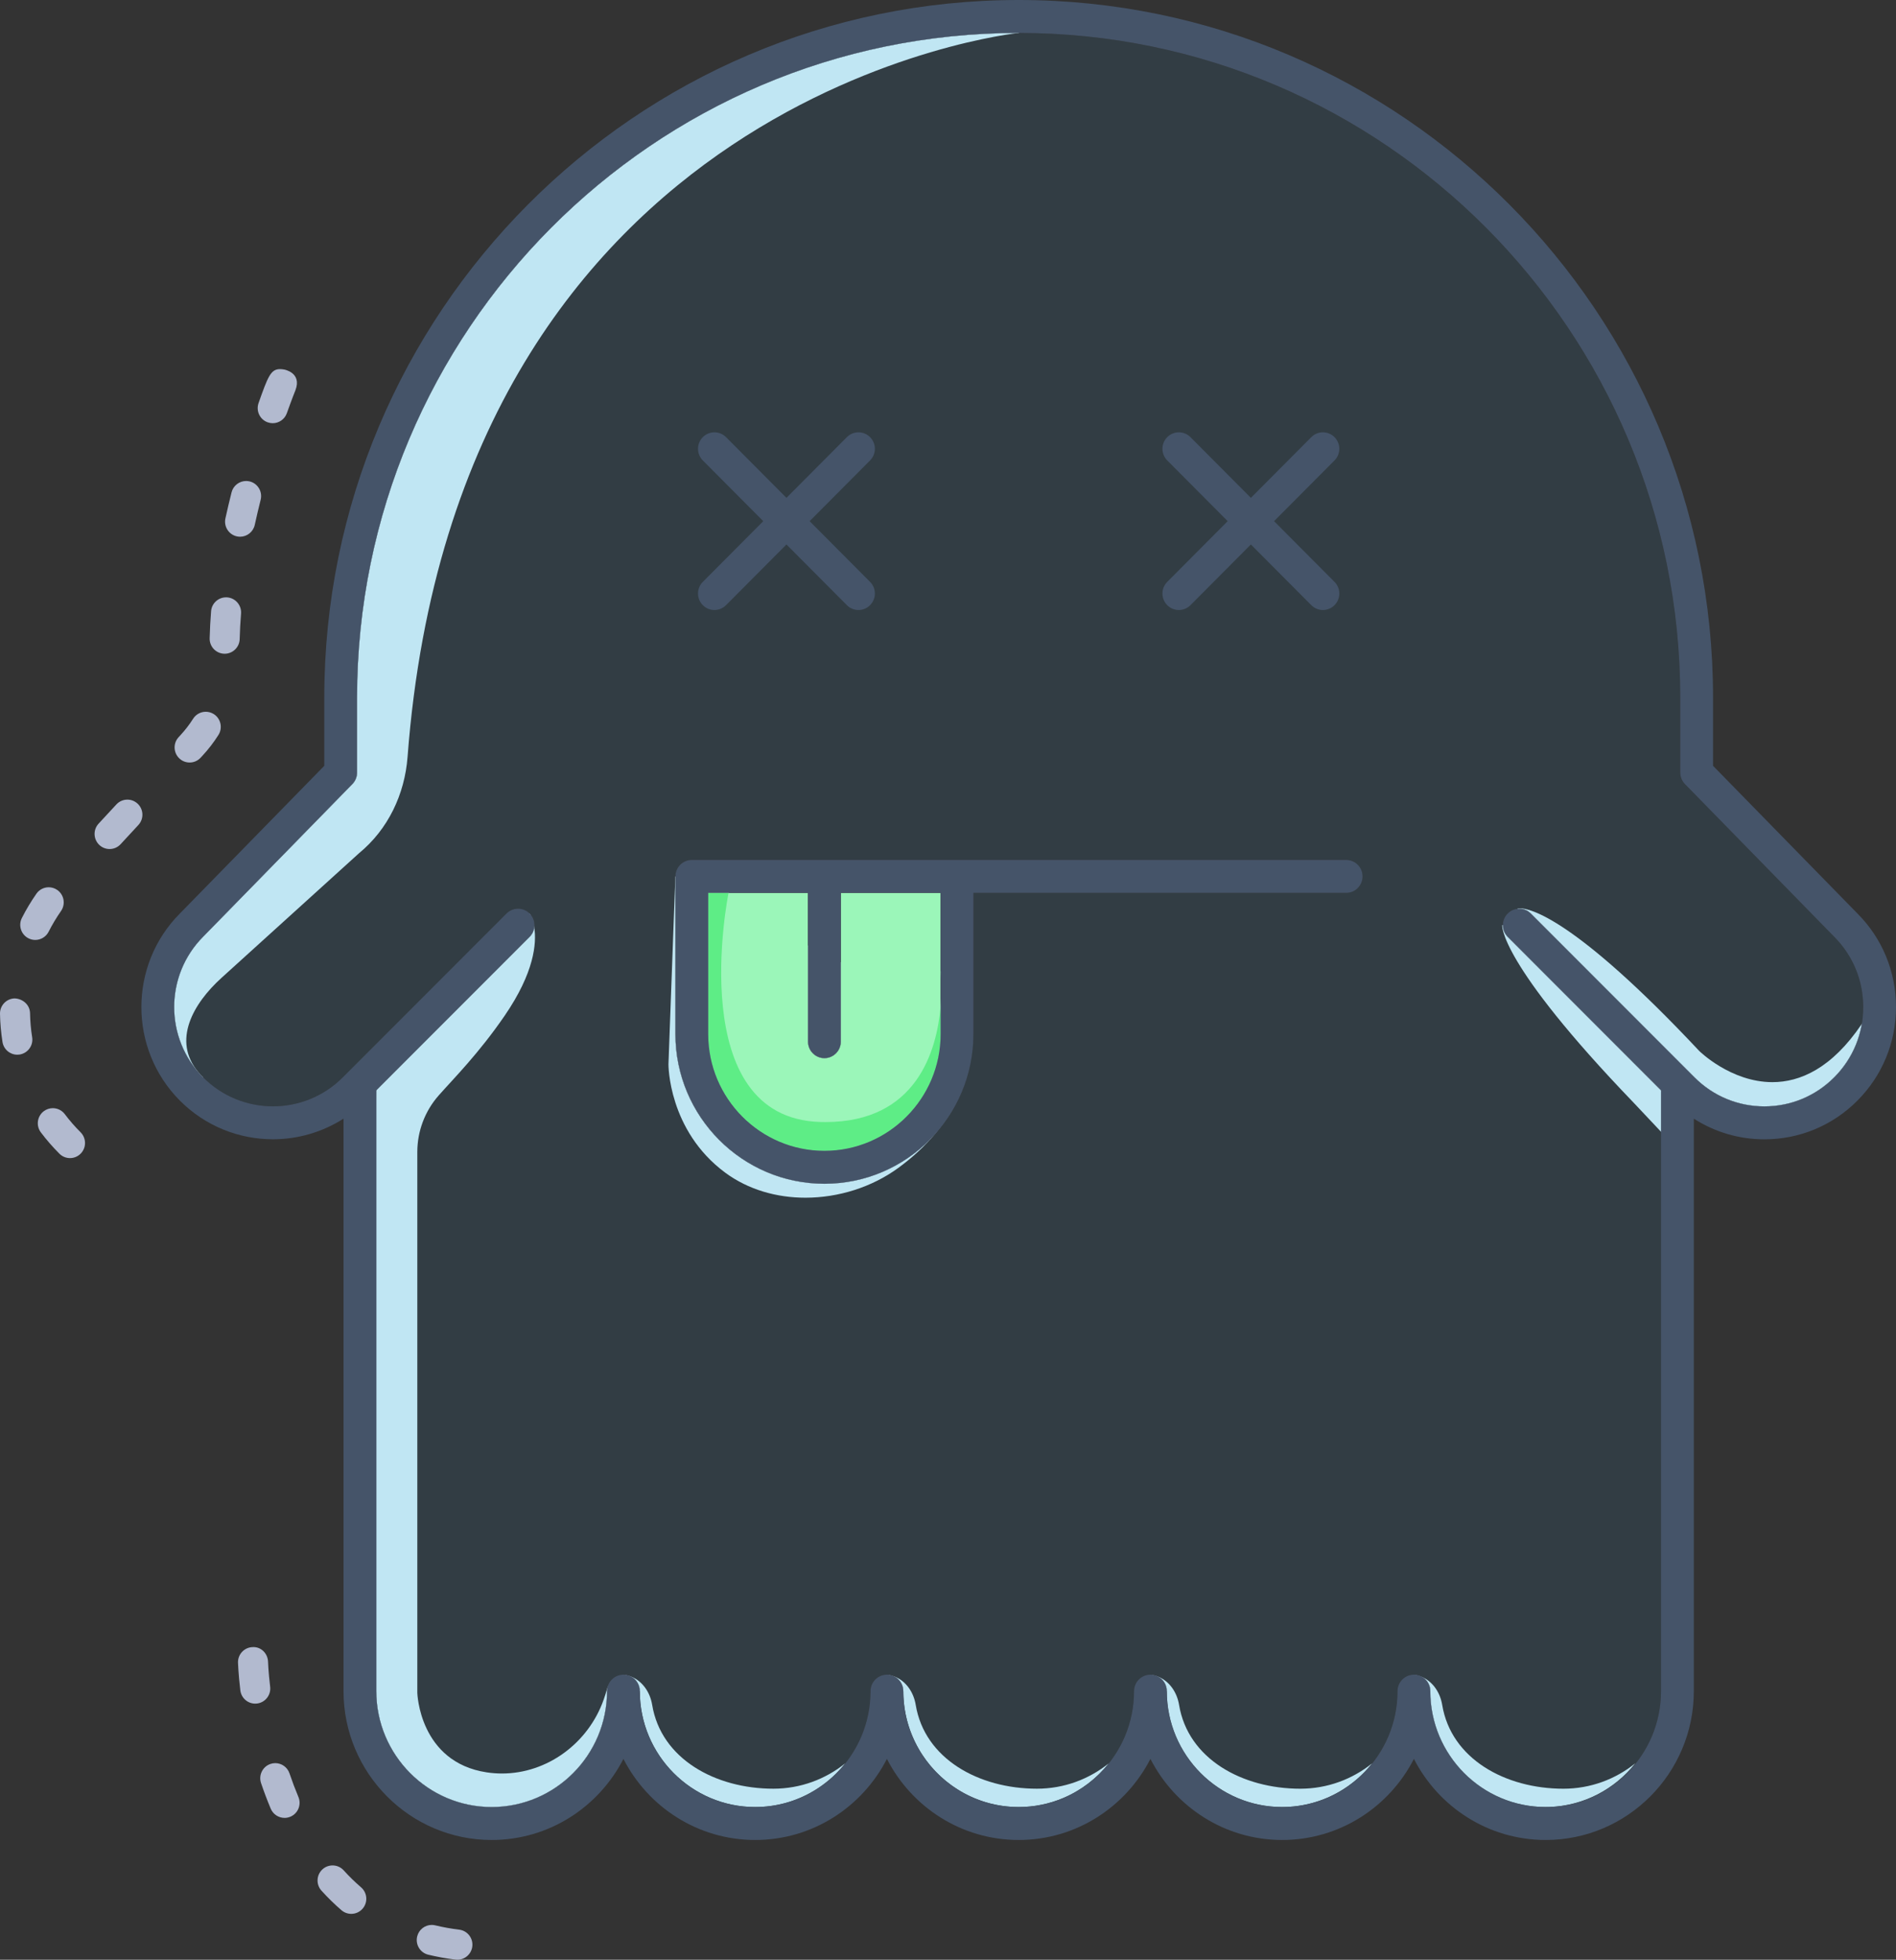 <svg width="121" height="125" viewBox="0 0 121 125" fill="none" xmlns="http://www.w3.org/2000/svg">
<rect x="0" y="0" width="121" height="125" fill="#333333" stroke="none"/>
<path fill-rule="evenodd" clip-rule="evenodd" d="M74.795 54.85H51.007V63.854C51.007 69.12 46.74 73.405 41.496 73.405C36.254 73.405 31.988 69.12 31.988 63.854V53.799C31.988 53.219 32.457 52.748 33.035 52.748H74.795C75.372 52.748 75.842 53.219 75.842 53.799C75.842 54.38 75.372 54.85 74.795 54.85ZM105.943 57.653L96.415 47.912C96.223 47.715 96.115 47.451 96.115 47.176V42.401C96.115 19.021 77.175 2.85623e-08 53.895 2.85623e-08C30.613 2.85623e-08 11.673 19.021 11.673 42.401V47.176C11.673 47.451 11.564 47.715 11.372 47.912L1.85 57.646C-0.616 60.123 -0.616 64.143 1.844 66.613C4.303 69.083 8.306 69.083 10.765 66.613L21.208 56.165C21.617 55.756 22.279 55.757 22.688 56.169C23.096 56.58 23.095 57.245 22.685 57.654L12.901 67.444V105.767C12.901 109.843 16.203 113.16 20.262 113.16C24.322 113.16 27.623 109.843 27.623 105.767C27.623 105.186 28.093 104.716 28.67 104.716C29.248 104.716 29.717 105.186 29.717 105.767C29.717 109.843 33.019 113.16 37.078 113.16C41.138 113.16 44.439 109.843 44.439 105.767C44.439 105.186 44.908 104.716 45.486 104.716C46.064 104.716 46.533 105.186 46.533 105.767C46.533 109.843 49.835 113.16 53.895 113.16C57.954 113.16 61.255 109.843 61.255 105.767C61.255 105.186 61.725 104.716 62.302 104.716C62.88 104.716 63.349 105.186 63.349 105.767C63.349 109.843 66.651 113.16 70.71 113.16C74.77 113.16 78.072 109.843 78.072 105.767C78.072 105.186 78.541 104.716 79.118 104.716C79.696 104.716 80.165 105.186 80.165 105.767C80.165 109.843 83.467 113.16 87.526 113.16C91.586 113.16 94.888 109.843 94.888 105.767V67.444L85.102 57.654C84.693 57.245 84.692 56.58 85.1 56.169C85.508 55.757 86.17 55.756 86.579 56.165L97.021 66.611C98.213 67.81 99.798 68.469 101.483 68.469C103.169 68.469 104.753 67.81 105.943 66.613C107.136 65.416 107.792 63.825 107.792 62.133C107.792 60.441 107.136 58.85 105.943 57.653Z" transform="translate(11.114 2.101)" fill="#2D9EE0" fill-opacity="0.1"/>
<path fill-rule="evenodd" clip-rule="evenodd" d="M8.574 8.43C4.52 8.43 1.221 5.121 1.213 1.051L0.269 0.012C0.389 0.018 0.526 0.056 0.668 0.113C0.993 0.291 1.214 0.637 1.214 1.036C1.214 5.112 4.516 8.429 8.575 8.429C9.225 8.429 9.855 8.344 10.455 8.185C9.855 8.345 9.225 8.43 8.574 8.43ZM0.269 0.012C0.267 0.012 0.264 0.012 0.261 0.012C0.266 0.012 0.269 0.012 0.269 0.012ZM0.261 0.012C0.261 0.012 0.261 0.012 0.261 0.012C0.261 0.012 0.261 0.012 0.261 0.012ZM0.261 0.012C0.261 0.012 0.261 0.012 0.26 0.012C0.261 0.012 0.261 0.012 0.261 0.012ZM0.26 0.012H0.26H0.26ZM0.26 0.012C0.259 0.012 0.259 0.012 0.259 0.012C0.259 0.012 0.259 0.012 0.26 0.012ZM0.259 0.012C0.259 0.012 0.258 0.012 0.258 0.012C0.258 0.012 0.259 0.012 0.259 0.012ZM0.258 0.012C0.258 0.012 0.257 0.012 0.257 0.012C0.257 0.012 0.258 0.012 0.258 0.012ZM0.257 0.012C0.253 0.012 0.249 0.011 0.245 0.011C0.25 0.011 0.253 0.012 0.257 0.012ZM0.245 0.011C0.244 0.011 0.244 0.011 0.244 0.011C0.244 0.011 0.244 0.011 0.245 0.011ZM0.244 0.011C0.239 0.011 0.234 0.011 0.23 0.011C0.235 0.011 0.24 0.011 0.244 0.011ZM0.23 0.011C0.227 0.01 0.224 0.01 0.221 0.01C0.224 0.01 0.227 0.01 0.23 0.011ZM0.221 0.01C0.22 0.01 0.219 0.01 0.217 0.01C0.219 0.01 0.22 0.01 0.221 0.01ZM0.217 0.01C0.217 0.01 0.217 0.01 0.217 0.01C0.217 0.01 0.217 0.01 0.217 0.01ZM0.217 0.01C0.216 0.01 0.215 0.01 0.213 0.01C0.215 0.01 0.216 0.01 0.217 0.01ZM0.213 0.01C0.212 0.01 0.212 0.01 0.211 0.01C0.212 0.01 0.212 0.01 0.213 0.01ZM0.211 0.01H0.21H0.211ZM0.21 0.01C0.208 0.01 0.206 0.01 0.204 0.009C0.206 0.01 0.208 0.01 0.21 0.01ZM0.204 0.009C0.201 0.009 0.199 0.009 0.196 0.009C0.199 0.009 0.201 0.009 0.204 0.009ZM0.196 0.009C0.195 0.009 0.195 0.009 0.195 0.009C0.195 0.009 0.195 0.009 0.196 0.009ZM0.195 0.009C0.192 0.009 0.189 0.009 0.185 0.009C0.189 0.009 0.192 0.009 0.195 0.009ZM0.185 0.009C0.184 0.009 0.184 0.009 0.183 0.009C0.184 0.009 0.184 0.009 0.185 0.009ZM0.183 0.009C0.182 0.009 0.182 0.009 0.182 0.008C0.182 0.009 0.182 0.009 0.183 0.009ZM0.182 0.008C0.181 0.008 0.181 0.008 0.181 0.008C0.181 0.008 0.181 0.008 0.182 0.008ZM0.181 0.008C0.18 0.008 0.179 0.008 0.179 0.008C0.179 0.008 0.18 0.008 0.181 0.008ZM0.179 0.008C0.177 0.008 0.176 0.008 0.174 0.008C0.176 0.008 0.177 0.008 0.179 0.008ZM0.174 0.008C0.174 0.008 0.174 0.008 0.173 0.008C0.174 0.008 0.174 0.008 0.174 0.008ZM0.173 0.008C0.173 0.008 0.171 0.008 0.171 0.008C0.171 0.008 0.173 0.008 0.173 0.008ZM0.171 0.008C0.169 0.007 0.168 0.007 0.167 0.007C0.168 0.007 0.169 0.007 0.171 0.008ZM0.167 0.007C0.163 0.007 0.16 0.007 0.157 0.007C0.16 0.007 0.163 0.007 0.167 0.007ZM0.157 0.007C0.156 0.007 0.155 0.007 0.154 0.007C0.156 0.007 0.156 0.007 0.157 0.007ZM0.154 0.007C0.152 0.007 0.149 0.007 0.146 0.007C0.149 0.007 0.152 0.007 0.154 0.007ZM0.146 0.007C0.145 0.006 0.145 0.006 0.144 0.006C0.145 0.006 0.145 0.006 0.146 0.007ZM0.144 0.006C0.114 0.005 0.085 0.004 0.06 0.003C0.081 0.004 0.109 0.005 0.144 0.006ZM0.06 0.003C0.059 0.003 0.059 0.003 0.058 0.003C0.059 0.003 0.059 0.003 0.06 0.003ZM0.058 0.003C0.048 0.002 0.04 0.002 0.032 0.002C0.039 0.002 0.048 0.002 0.058 0.003ZM0.032 0.002C0.032 0.002 0.032 0.002 0.031 0.002C0.032 0.002 0.032 0.002 0.032 0.002ZM0.031 0.002C0.028 0.002 0.025 0.001 0.022 0.001C0.025 0.001 0.028 0.002 0.031 0.002ZM0.022 0.001C0.022 0.001 0.022 0.001 0.021 0.001C0.022 0.001 0.022 0.001 0.022 0.001ZM0.021 0.001H0.021H0.021ZM0.021 0.001C0.02 0.001 0.02 0.001 0.02 0.001C0.02 0.001 0.02 0.001 0.021 0.001ZM0.02 0.001C0.019 0.001 0.018 0.001 0.018 0.001C0.018 0.001 0.019 0.001 0.02 0.001ZM0.018 0.001C0.017 0.001 0.015 0.001 0.015 0.001C0.016 0.001 0.017 0.001 0.018 0.001ZM0.015 0.001L0.014 0.001L0.015 0.001ZM0.014 0.001C0.014 0.001 0.013 0.001 0.013 0.001C0.013 0.001 0.014 0.001 0.014 0.001ZM0.013 0.001C0.009 0.001 0.006 0.001 0.004 0.001C0.006 0.001 0.009 0.001 0.013 0.001ZM0.004 0.001C0.003 0.001 0.003 0.001 0.003 0.001C0.003 0.001 0.003 0.001 0.004 0.001ZM0.003 0.001C0.001 -3.72127e-06 0 6.52852e-07 0 6.52852e-07C0 6.52852e-07 0.001 -3.72127e-06 0.003 0.001Z" transform="translate(39.617 106.832)" fill="#DDF2F9"/>
<path fill-rule="evenodd" clip-rule="evenodd" d="M7.907 8.316C3.848 8.316 0.546 4.999 0.546 0.923C0.546 0.525 0.325 0.178 -1.46266e-06 -1.3057e-07C0.002 0.001 0.004 0.002 0.005 0.002C0.74 0.301 1.207 1.016 1.336 1.801C1.904 5.241 5.362 7.146 9.072 7.146C10.805 7.146 12.397 6.538 13.656 5.528C12.684 6.75 11.335 7.66 9.787 8.072C9.187 8.231 8.557 8.316 7.907 8.316Z" transform="translate(40.285 106.945)" fill="#C0E6F3"/>
<path fill-rule="evenodd" clip-rule="evenodd" d="M8.574 8.43C7.148 8.43 5.816 8.021 4.687 7.313C5.815 8.02 7.147 8.429 8.573 8.429C9.582 8.429 10.545 8.224 11.421 7.853C10.545 8.224 9.584 8.43 8.574 8.43ZM1.211 1.049L0.269 0.012C0.386 0.017 0.518 0.053 0.656 0.108C0.986 0.285 1.211 0.634 1.211 1.036C1.211 1.04 1.211 1.044 1.211 1.049ZM0.269 0.012C0.267 0.012 0.264 0.012 0.261 0.012C0.266 0.012 0.269 0.012 0.269 0.012ZM0.261 0.012C0.261 0.012 0.261 0.012 0.261 0.012C0.261 0.012 0.261 0.012 0.261 0.012ZM0.261 0.012C0.261 0.012 0.261 0.012 0.26 0.012C0.261 0.012 0.261 0.012 0.261 0.012ZM0.26 0.012H0.26H0.26ZM0.26 0.012C0.259 0.012 0.259 0.012 0.259 0.012C0.259 0.012 0.259 0.012 0.26 0.012ZM0.259 0.012C0.259 0.012 0.259 0.012 0.259 0.012C0.259 0.012 0.259 0.012 0.259 0.012ZM0.259 0.012C0.259 0.012 0.258 0.012 0.258 0.012C0.258 0.012 0.259 0.012 0.259 0.012ZM0.258 0.012C0.258 0.012 0.257 0.012 0.257 0.012C0.257 0.012 0.258 0.012 0.258 0.012ZM0.257 0.012C0.253 0.012 0.249 0.011 0.245 0.011C0.25 0.011 0.253 0.012 0.257 0.012ZM0.245 0.011C0.244 0.011 0.244 0.011 0.244 0.011C0.244 0.011 0.244 0.011 0.245 0.011ZM0.244 0.011C0.239 0.011 0.234 0.011 0.23 0.011C0.235 0.011 0.24 0.011 0.244 0.011ZM0.23 0.011C0.227 0.01 0.224 0.01 0.221 0.01C0.224 0.01 0.227 0.01 0.23 0.011ZM0.221 0.01C0.22 0.01 0.219 0.01 0.218 0.01C0.219 0.01 0.22 0.01 0.221 0.01ZM0.218 0.01C0.217 0.01 0.217 0.01 0.217 0.01C0.217 0.01 0.217 0.01 0.218 0.01ZM0.217 0.01C0.216 0.01 0.215 0.01 0.213 0.01C0.215 0.01 0.216 0.01 0.217 0.01ZM0.213 0.01C0.212 0.01 0.212 0.01 0.211 0.01C0.212 0.01 0.212 0.01 0.213 0.01ZM0.211 0.01H0.21H0.211ZM0.21 0.01C0.208 0.01 0.206 0.01 0.204 0.009C0.206 0.01 0.208 0.01 0.21 0.01ZM0.204 0.009C0.201 0.009 0.199 0.009 0.196 0.009C0.199 0.009 0.201 0.009 0.204 0.009ZM0.196 0.009C0.195 0.009 0.195 0.009 0.195 0.009C0.195 0.009 0.195 0.009 0.196 0.009ZM0.195 0.009C0.192 0.009 0.189 0.009 0.185 0.009C0.189 0.009 0.192 0.009 0.195 0.009ZM0.185 0.009C0.184 0.009 0.184 0.009 0.183 0.009C0.184 0.009 0.184 0.009 0.185 0.009ZM0.183 0.009C0.182 0.009 0.182 0.009 0.182 0.008C0.182 0.009 0.182 0.009 0.183 0.009ZM0.182 0.008C0.181 0.008 0.181 0.008 0.181 0.008C0.181 0.008 0.181 0.008 0.182 0.008ZM0.181 0.008C0.18 0.008 0.179 0.008 0.179 0.008C0.179 0.008 0.18 0.008 0.181 0.008ZM0.179 0.008C0.177 0.008 0.176 0.008 0.174 0.008C0.176 0.008 0.177 0.008 0.179 0.008ZM0.174 0.008C0.174 0.008 0.174 0.008 0.173 0.008C0.174 0.008 0.174 0.008 0.174 0.008ZM0.173 0.008C0.173 0.008 0.171 0.008 0.171 0.008C0.171 0.008 0.173 0.008 0.173 0.008ZM0.171 0.008C0.169 0.007 0.168 0.007 0.167 0.007C0.168 0.007 0.169 0.007 0.171 0.008ZM0.167 0.007C0.163 0.007 0.16 0.007 0.157 0.007C0.16 0.007 0.163 0.007 0.167 0.007ZM0.157 0.007C0.156 0.007 0.156 0.007 0.154 0.007C0.156 0.007 0.156 0.007 0.157 0.007ZM0.154 0.007C0.152 0.007 0.149 0.007 0.146 0.007C0.149 0.007 0.152 0.007 0.154 0.007ZM0.146 0.007C0.145 0.006 0.145 0.006 0.144 0.006C0.145 0.006 0.145 0.006 0.146 0.007ZM0.144 0.006C0.114 0.005 0.085 0.004 0.06 0.003C0.081 0.004 0.109 0.005 0.144 0.006ZM0.06 0.003C0.059 0.003 0.059 0.003 0.058 0.003C0.059 0.003 0.059 0.003 0.06 0.003ZM0.058 0.003C0.048 0.002 0.04 0.002 0.032 0.002C0.039 0.002 0.048 0.002 0.058 0.003ZM0.032 0.002C0.032 0.002 0.032 0.002 0.031 0.002C0.032 0.002 0.032 0.002 0.032 0.002ZM0.031 0.002C0.028 0.002 0.025 0.001 0.022 0.001C0.025 0.001 0.028 0.002 0.031 0.002ZM0.022 0.001C0.022 0.001 0.022 0.001 0.021 0.001C0.022 0.001 0.022 0.001 0.022 0.001ZM0.021 0.001H0.021H0.021ZM0.021 0.001C0.02 0.001 0.02 0.001 0.02 0.001C0.02 0.001 0.02 0.001 0.021 0.001ZM0.02 0.001C0.019 0.001 0.018 0.001 0.018 0.001C0.018 0.001 0.019 0.001 0.02 0.001ZM0.018 0.001C0.017 0.001 0.016 0.001 0.015 0.001C0.016 0.001 0.017 0.001 0.018 0.001ZM0.015 0.001L0.014 0.001L0.015 0.001ZM0.014 0.001C0.014 0.001 0.013 0.001 0.013 0.001C0.013 0.001 0.014 0.001 0.014 0.001ZM0.013 0.001C0.009 0.001 0.006 0.001 0.004 0.001C0.006 0.001 0.009 0.001 0.013 0.001ZM0.004 0.001C0.003 0.001 0.003 0.001 0.003 0.001C0.003 0.001 0.003 0.001 0.004 0.001ZM0.003 0.001C0.001 -3.72127e-06 9.75108e-08 6.52852e-07 9.75108e-08 6.52852e-07C9.75108e-08 6.52852e-07 0.001 -3.72127e-06 0.003 0.001Z" transform="translate(56.436 106.832)" fill="#DDF2F9"/>
<path fill-rule="evenodd" clip-rule="evenodd" d="M7.917 8.321C6.491 8.321 5.159 7.912 4.031 7.205C1.95 5.901 0.562 3.582 0.557 0.943L0.555 0.941C0.555 0.936 0.555 0.932 0.555 0.928C0.555 0.526 0.33 0.177 1.30014e-06 -1.56685e-06C0.006 0.002 0.012 0.005 0.018 0.007C0.752 0.305 1.219 1.02 1.348 1.806C1.916 5.246 5.373 7.151 9.084 7.151C10.818 7.151 12.409 6.543 13.668 5.533C12.904 6.493 11.908 7.26 10.765 7.745C9.889 8.116 8.926 8.321 7.917 8.321Z" transform="translate(57.092 106.94)" fill="#C0E6F3"/>
<path fill-rule="evenodd" clip-rule="evenodd" d="M8.305 8.417C4.251 8.417 0.952 5.109 0.944 1.039L1.10512e-06 -2.02384e-06C0.121 0.005 0.26 0.044 0.405 0.103C0.41 0.105 0.415 0.107 0.42 0.109C0.737 0.29 0.951 0.632 0.951 1.024C0.951 5.1 4.253 8.416 8.312 8.416C8.633 8.416 8.949 8.396 9.259 8.355C8.947 8.397 8.629 8.417 8.305 8.417Z" transform="translate(73.512 106.845)" fill="#DDF2F9"/>
<path fill-rule="evenodd" clip-rule="evenodd" d="M7.892 8.307C3.833 8.307 0.531 4.991 0.531 0.915C0.531 0.523 0.317 0.181 1.88521e-06 3.32955e-06C0.726 0.302 1.187 1.012 1.315 1.792C1.883 5.233 5.341 7.138 9.051 7.138C10.784 7.138 12.377 6.53 13.636 5.519C12.473 6.981 10.774 7.993 8.839 8.246C8.529 8.286 8.213 8.307 7.892 8.307Z" transform="translate(73.932 106.954)" fill="#C0E6F3"/>
<path fill-rule="evenodd" clip-rule="evenodd" d="M0.269 0.012C0.267 0.012 0.264 0.012 0.261 0.012C0.266 0.012 0.269 0.012 0.269 0.012ZM0.261 0.012H0.261H0.261ZM0.261 0.012C0.261 0.012 0.261 0.012 0.26 0.012C0.261 0.012 0.261 0.012 0.261 0.012ZM0.26 0.012H0.26H0.26ZM0.26 0.012C0.259 0.012 0.259 0.012 0.259 0.012C0.259 0.012 0.259 0.012 0.26 0.012ZM0.259 0.012C0.259 0.012 0.259 0.012 0.259 0.012C0.259 0.012 0.259 0.012 0.259 0.012ZM0.259 0.012C0.258 0.012 0.258 0.012 0.258 0.012C0.258 0.012 0.258 0.012 0.259 0.012ZM0.258 0.012C0.258 0.012 0.257 0.012 0.257 0.012C0.257 0.012 0.258 0.012 0.258 0.012ZM0.257 0.012C0.253 0.011 0.249 0.011 0.245 0.011C0.25 0.011 0.253 0.012 0.257 0.012ZM0.245 0.011C0.244 0.011 0.244 0.011 0.244 0.011C0.244 0.011 0.244 0.011 0.245 0.011ZM0.244 0.011C0.241 0.011 0.239 0.011 0.236 0.011C0.239 0.011 0.241 0.011 0.244 0.011ZM0.236 0.011C0.234 0.011 0.232 0.011 0.23 0.011C0.232 0.011 0.234 0.011 0.236 0.011ZM0.23 0.011C0.227 0.01 0.224 0.01 0.221 0.01C0.224 0.01 0.227 0.01 0.23 0.011ZM0.221 0.01C0.22 0.01 0.219 0.01 0.218 0.01C0.219 0.01 0.22 0.01 0.221 0.01ZM0.218 0.01C0.217 0.01 0.217 0.01 0.217 0.01C0.217 0.01 0.217 0.01 0.218 0.01ZM0.217 0.01C0.216 0.01 0.215 0.01 0.214 0.01C0.215 0.01 0.216 0.01 0.217 0.01ZM0.214 0.01C0.212 0.01 0.211 0.01 0.211 0.01C0.211 0.01 0.212 0.01 0.214 0.01ZM0.211 0.01C0.208 0.01 0.206 0.01 0.204 0.009C0.206 0.01 0.208 0.01 0.211 0.01ZM0.204 0.009C0.201 0.009 0.199 0.009 0.196 0.009C0.199 0.009 0.201 0.009 0.204 0.009ZM0.196 0.009C0.195 0.009 0.195 0.009 0.195 0.009C0.195 0.009 0.195 0.009 0.196 0.009ZM0.195 0.009C0.192 0.009 0.189 0.009 0.185 0.009C0.189 0.009 0.192 0.009 0.195 0.009ZM0.185 0.009C0.185 0.009 0.184 0.009 0.183 0.009C0.184 0.009 0.185 0.009 0.185 0.009ZM0.183 0.009H0.182H0.183ZM0.182 0.009C0.182 0.008 0.181 0.008 0.181 0.008C0.181 0.008 0.182 0.008 0.182 0.009ZM0.181 0.008C0.18 0.008 0.179 0.008 0.179 0.008C0.179 0.008 0.18 0.008 0.181 0.008ZM0.179 0.008C0.177 0.008 0.176 0.008 0.174 0.008C0.176 0.008 0.177 0.008 0.179 0.008ZM0.174 0.008C0.174 0.008 0.174 0.008 0.173 0.008C0.174 0.008 0.174 0.008 0.174 0.008ZM0.173 0.008C0.173 0.008 0.171 0.008 0.171 0.008C0.171 0.008 0.173 0.008 0.173 0.008ZM0.171 0.008C0.169 0.007 0.168 0.007 0.167 0.007C0.168 0.007 0.169 0.007 0.171 0.008ZM0.167 0.007C0.163 0.007 0.16 0.007 0.157 0.007C0.16 0.007 0.163 0.007 0.167 0.007ZM0.157 0.007C0.156 0.007 0.156 0.007 0.154 0.007C0.156 0.007 0.156 0.007 0.157 0.007ZM0.154 0.007C0.152 0.007 0.149 0.007 0.146 0.007C0.149 0.007 0.152 0.007 0.154 0.007ZM0.146 0.007C0.145 0.006 0.145 0.006 0.144 0.006C0.145 0.006 0.145 0.006 0.146 0.007ZM0.144 0.006C0.114 0.005 0.085 0.004 0.06 0.003C0.081 0.004 0.109 0.005 0.144 0.006ZM0.06 0.003C0.059 0.003 0.059 0.003 0.058 0.003C0.059 0.003 0.059 0.003 0.06 0.003ZM0.058 0.003C0.048 0.002 0.04 0.002 0.032 0.002C0.039 0.002 0.048 0.002 0.058 0.003ZM0.032 0.002C0.028 0.002 0.025 0.001 0.022 0.001C0.025 0.001 0.028 0.002 0.032 0.002ZM0.022 0.001C0.022 0.001 0.022 0.001 0.021 0.001C0.022 0.001 0.022 0.001 0.022 0.001ZM0.021 0.001H0.021H0.021ZM0.021 0.001C0.02 0.001 0.02 0.001 0.02 0.001C0.02 0.001 0.02 0.001 0.021 0.001ZM0.02 0.001C0.019 0.001 0.018 0.001 0.018 0.001C0.018 0.001 0.019 0.001 0.02 0.001ZM0.018 0.001C0.017 0.001 0.016 0.001 0.015 0.001C0.016 0.001 0.017 0.001 0.018 0.001ZM0.015 0.001L0.014 0.001L0.015 0.001ZM0.014 0.001C0.014 0.001 0.014 0.001 0.013 0.001C0.014 0.001 0.014 0.001 0.014 0.001ZM0.013 0.001C0.009 0.001 0.006 0.001 0.004 0.001C0.006 0.001 0.009 0.001 0.013 0.001ZM0.004 0.001H0.003H0.004ZM0.003 0.001C0.001 -3.72127e-06 -1.49517e-06 6.52852e-07 -1.49517e-06 6.52852e-07C-1.49517e-06 6.52852e-07 0.001 -3.72127e-06 0.003 0.001Z" transform="translate(73.243 106.832)" fill="#DDF2F9"/>
<path fill-rule="evenodd" clip-rule="evenodd" d="M8.305 8.417C4.25 8.417 0.951 5.109 0.944 1.039L-1.30014e-07 -2.02384e-06C0.121 0.005 0.26 0.044 0.404 0.103C0.439 0.117 0.473 0.132 0.507 0.148C0.789 0.336 0.975 0.658 0.975 1.024C0.975 5.1 4.277 8.416 8.336 8.416C8.414 8.416 8.492 8.415 8.57 8.413C8.482 8.416 8.394 8.417 8.305 8.417Z" transform="translate(90.304 106.845)" fill="#DDF2F9"/>
<path fill-rule="evenodd" clip-rule="evenodd" d="M7.829 8.268C3.77 8.268 0.468 4.952 0.468 0.875C0.468 0.51 0.282 0.188 -2.34026e-06 2.28498e-06C0.676 0.321 1.105 1.005 1.228 1.753C1.796 5.194 5.253 7.099 8.964 7.099C10.698 7.099 12.289 6.491 13.548 5.48C12.25 7.113 10.282 8.185 8.063 8.265C7.985 8.267 7.907 8.268 7.829 8.268Z" transform="translate(90.811 106.993)" fill="#C0E6F3"/>
<path fill-rule="evenodd" clip-rule="evenodd" d="M0.253 0.011C0.251 0.011 0.248 0.011 0.246 0.011C0.251 0.011 0.253 0.011 0.253 0.011ZM0.246 0.011C0.246 0.011 0.245 0.011 0.245 0.011C0.245 0.011 0.246 0.011 0.246 0.011ZM0.245 0.011C0.244 0.011 0.244 0.011 0.244 0.011C0.244 0.011 0.244 0.011 0.245 0.011ZM0.244 0.011H0.243H0.244ZM0.243 0.011H0.243H0.243ZM0.243 0.011H0.242H0.243ZM0.242 0.011C0.242 0.011 0.241 0.011 0.241 0.011C0.241 0.011 0.242 0.011 0.242 0.011ZM0.241 0.011C0.237 0.01 0.233 0.01 0.229 0.01C0.234 0.01 0.238 0.011 0.241 0.011ZM0.229 0.01C0.228 0.01 0.228 0.01 0.228 0.01C0.228 0.01 0.228 0.01 0.229 0.01ZM0.228 0.01C0.225 0.01 0.223 0.01 0.22 0.01C0.223 0.01 0.225 0.01 0.228 0.01ZM0.22 0.01C0.218 0.01 0.216 0.01 0.214 0.01C0.216 0.01 0.218 0.01 0.22 0.01ZM0.214 0.01C0.211 0.009 0.208 0.009 0.205 0.009C0.208 0.009 0.211 0.009 0.214 0.01ZM0.205 0.009C0.204 0.009 0.203 0.009 0.202 0.009C0.203 0.009 0.204 0.009 0.205 0.009ZM0.202 0.009C0.201 0.009 0.201 0.009 0.201 0.009C0.201 0.009 0.201 0.009 0.202 0.009ZM0.201 0.009C0.2 0.009 0.199 0.009 0.198 0.009C0.199 0.009 0.2 0.009 0.201 0.009ZM0.198 0.009C0.197 0.009 0.196 0.009 0.195 0.009C0.196 0.009 0.197 0.009 0.198 0.009ZM0.195 0.009C0.193 0.009 0.19 0.009 0.188 0.008C0.19 0.009 0.193 0.009 0.195 0.009ZM0.188 0.008C0.185 0.008 0.183 0.008 0.18 0.008C0.183 0.008 0.185 0.008 0.188 0.008ZM0.18 0.008H0.179H0.18ZM0.179 0.008C0.176 0.007 0.173 0.007 0.169 0.007C0.173 0.007 0.176 0.007 0.179 0.008ZM0.169 0.007C0.169 0.007 0.168 0.007 0.167 0.007C0.168 0.007 0.169 0.007 0.169 0.007ZM0.167 0.007H0.166H0.167ZM0.166 0.007C0.166 0.007 0.165 0.007 0.165 0.007C0.165 0.007 0.166 0.007 0.166 0.007ZM0.165 0.007C0.164 0.007 0.164 0.007 0.163 0.007C0.164 0.007 0.164 0.007 0.165 0.007ZM0.163 0.007C0.161 0.007 0.16 0.007 0.158 0.007C0.16 0.007 0.161 0.007 0.163 0.007ZM0.158 0.007C0.158 0.007 0.158 0.007 0.158 0.007C0.158 0.007 0.158 0.007 0.158 0.007ZM0.158 0.007C0.157 0.007 0.156 0.007 0.155 0.007C0.156 0.007 0.157 0.007 0.158 0.007ZM0.155 0.007C0.153 0.006 0.152 0.006 0.151 0.006C0.152 0.006 0.153 0.006 0.155 0.007ZM0.151 0.006C0.148 0.006 0.144 0.006 0.141 0.006C0.144 0.006 0.148 0.006 0.151 0.006ZM0.141 0.006C0.14 0.006 0.14 0.006 0.138 0.006C0.14 0.006 0.14 0.006 0.141 0.006ZM0.138 0.006C0.136 0.006 0.133 0.006 0.13 0.006C0.133 0.006 0.136 0.006 0.138 0.006ZM0.13 0.006C0.129 0.005 0.129 0.005 0.128 0.005C0.129 0.005 0.129 0.005 0.13 0.006ZM0.128 0.005C0.099 0.004 0.069 0.003 0.044 0.002C0.065 0.003 0.093 0.004 0.128 0.005ZM0.044 0.002C0.043 0.002 0.043 0.002 0.042 0.002C0.043 0.002 0.043 0.002 0.044 0.002ZM0.042 0.002C0.032 0.001 0.024 0.001 0.017 0.001C0.023 0.001 0.032 0.001 0.042 0.002ZM0.017 0.001C0.016 0.001 0.016 0.001 0.016 0.001C0.016 0.001 0.016 0.001 0.017 0.001ZM0.016 0.001C0.012 0.001 0.009 6.52852e-08 0.006 6.52852e-08C0.009 6.52852e-08 0.012 0.001 0.016 0.001ZM0.006 6.52852e-08C0.006 6.52852e-08 0.006 6.52852e-08 0.006 6.52852e-08C0.006 6.52852e-08 0.006 6.52852e-08 0.006 6.52852e-08ZM0.006 6.52852e-08C0.005 6.52852e-08 0.005 6.52852e-08 0.005 6.52852e-08C0.005 6.52852e-08 0.005 6.52852e-08 0.006 6.52852e-08ZM0.005 6.52852e-08C0.005 6.52852e-08 0.004 6.52852e-08 0.004 6.52852e-08C0.004 6.52852e-08 0.005 6.52852e-08 0.005 6.52852e-08ZM0.004 6.52852e-08C0.003 6.52852e-08 0.003 6.52852e-08 0.002 6.52852e-08C0.003 6.52852e-08 0.003 6.52852e-08 0.004 6.52852e-08ZM0.002 6.52852e-08C0.001 6.52852e-08 0.001 6.52852e-08 9.75108e-07 6.52852e-08C0.001 6.52852e-08 0.001 6.52852e-08 0.002 6.52852e-08Z" transform="translate(90.051 106.833)" fill="#DDF2F9"/>
<path fill-rule="evenodd" clip-rule="evenodd" d="M0.016 0.001C0.015 0.001 0.015 0.001 0.015 0.001C0.015 0.001 0.015 0.001 0.016 0.001ZM0.015 0.001C0.015 0.001 0.015 0.001 0.014 0.001C0.015 0.001 0.015 0.001 0.015 0.001ZM0.014 0.001C0.014 0.001 0.014 0.001 0.013 0.001C0.014 0.001 0.014 0.001 0.014 0.001ZM0.013 0.001C0.009 0.001 0.006 0.001 0.004 0.001C0.006 0.001 0.009 0.001 0.013 0.001ZM0.004 0.001C0.004 0.001 0.004 0.001 0.003 0.001C0.004 0.001 0.004 0.001 0.004 0.001ZM0.003 0.001C0.002 -3.72127e-06 1.62518e-06 6.52852e-07 1.62518e-06 6.52852e-07C1.62518e-06 6.52852e-07 0.001 -3.72127e-06 0.003 0.001Z" transform="translate(90.035 106.832)" fill="#C0E6F3"/>
<path fill-rule="evenodd" clip-rule="evenodd" d="M8.059 58.272C7.149 58.272 6.197 58.041 5.252 57.452C0.915 54.747 -0.044 51.262 0.002 49.566C0.046 47.928 0.526 13.77 0.559 11.404V49.598C0.559 53.674 3.861 56.991 7.92 56.991C11.98 56.991 15.282 53.674 15.282 49.598C15.282 49.539 15.287 49.483 15.296 49.427C15.309 49.379 15.323 49.329 15.336 49.28L16.189 51.135L14.058 55.303C14.058 55.303 11.324 58.272 8.059 58.272ZM0.561 11.273L0.622 9.352L10.347 -6.85495e-07C10.348 0.002 10.35 0.003 10.351 0.005C10.379 0.048 10.555 0.34 10.641 0.891C10.61 1.109 10.511 1.318 10.343 1.485L0.561 11.273Z" transform="translate(23.456 58.27)" fill="#DDF2F9"/>
<path fill-rule="evenodd" clip-rule="evenodd" d="M7.361 56.991C3.302 56.991 -4.71302e-07 53.675 -4.71302e-07 49.598V11.404C0.001 11.319 0.002 11.275 0.002 11.275V11.273L9.784 1.486C9.952 1.319 10.051 1.109 10.082 0.892C10.236 1.893 10.089 3.75 8.192 6.515C6.529 8.936 4.945 10.511 3.985 11.598C3.102 12.597 2.617 13.881 2.617 15.217V49.705C2.617 49.705 2.739 54.128 7.048 54.779C7.373 54.828 7.697 54.852 8.018 54.852C10.901 54.852 13.531 52.928 14.514 50.129C14.592 49.905 14.667 49.672 14.736 49.428C14.727 49.483 14.723 49.54 14.723 49.598C14.723 53.675 11.421 56.991 7.361 56.991ZM9.792 0.005C9.791 0.004 9.789 0.002 9.788 0.001L9.789 -3.91711e-07C9.789 -3.91711e-07 9.79 0.002 9.792 0.005Z" transform="translate(24.015 58.27)" fill="#C0E6F3"/>
<path fill-rule="evenodd" clip-rule="evenodd" d="M9.509 19.605C4.266 19.605 -6.82576e-07 15.321 -6.82576e-07 10.055V-5.54924e-07L1.155 0.6L0.958 2.781C0.053 13.761 4.846 17.079 7.225 18.29C7.638 18.5 8.162 18.587 8.747 18.587C11.545 18.587 15.739 16.608 15.739 16.608L18.222 9.463L18.949 9.841C18.972 12.744 17.85 15.005 16.309 16.724C14.582 18.501 12.172 19.605 9.509 19.605Z" transform="translate(43.102 55.901)" fill="#DDF2F9"/>
<path fill-rule="evenodd" clip-rule="evenodd" d="M8.743 20.494C6.906 20.494 5.093 19.984 3.622 18.896C-0.029 16.194 4.96611e-06 11.984 4.96611e-06 11.984L0.441 -5.54924e-07V10.055C0.441 15.321 4.708 19.605 9.95 19.605C12.613 19.605 15.024 18.501 16.751 16.724C16.114 17.435 15.406 18.054 14.677 18.587C12.986 19.825 10.848 20.494 8.743 20.494Z" transform="translate(42.66 55.901)" fill="#C0E6F3"/>
<path fill-rule="evenodd" clip-rule="evenodd" d="M1.047 7.196C0.469 7.196 1.88521e-06 6.725 1.88521e-06 6.146V3.91711e-07L2.093 1.087V6.146C2.093 6.725 1.624 7.196 1.047 7.196Z" transform="translate(51.566 60.296)" fill="#DDF2F9"/>
<path fill-rule="evenodd" clip-rule="evenodd" d="M8.462 9.49C8.462 10.07 7.993 10.541 7.416 10.541C6.838 10.541 6.369 10.07 6.369 9.49V1.56685e-06H-1.98272e-06V9.004C-1.98272e-06 13.112 3.327 16.453 7.416 16.453C11.505 16.453 14.832 13.112 14.832 9.004V1.56685e-06H8.462V9.49Z" transform="translate(45.197 56.952)" fill="#9BF6B9"/>
<path fill-rule="evenodd" clip-rule="evenodd" d="M17.067 9.282L15.772 8.609V8.108C15.886 6.788 15.772 5.824 15.772 5.824L17.131 9.096L17.067 9.282ZM0.94 0.907L-1.36515e-06 0.418L0.038 1.86063e-06L3.222 0.27L2.239 0.869C2.239 0.869 2.239 0.869 2.239 0.87H0.94V0.907Z" transform="translate(44.257 56.082)" fill="#9BF6B9"/>
<path fill-rule="evenodd" clip-rule="evenodd" d="M7.902 17.988C7.316 17.988 6.792 17.901 6.38 17.691C4 16.479 -0.793 13.161 0.112 2.181L0.309 6.2021e-07L1.25 0.488V9.456C1.25 13.563 4.576 16.904 8.665 16.904C12.755 16.904 16.081 13.563 16.081 9.456V8.191L17.376 8.864L14.893 16.008C14.893 16.008 10.699 17.987 7.902 17.988Z" transform="translate(43.947 56.5)" fill="#86E9B5"/>
<path fill-rule="evenodd" clip-rule="evenodd" d="M7.416 16.453C3.327 16.453 -1.98272e-06 13.112 -1.98272e-06 9.004V1.56685e-06H1.298C1.271 0.135 -1.598 14.38 7.174 14.614C7.278 14.617 7.381 14.618 7.481 14.618C13.284 14.619 14.587 10.096 14.832 7.238V9.004C14.832 13.112 11.505 16.453 7.416 16.453Z" transform="translate(45.197 56.952)" fill="#5EED86"/>
<path fill-rule="evenodd" clip-rule="evenodd" d="M10.944 14.14L10.093 13.238V10.596L0.308 0.807C0.101 0.601 -0.002 0.329 1.93153e-05 0.058C0.132 0.043 0.561 -1.89327e-06 0.888 -1.89327e-06C1.084 -1.89327e-06 1.242 0.016 1.28 0.062C1.336 0.132 3.902 2.834 6.455 5.519C7.609 6.805 8.805 8.081 9.891 9.131C10.885 10.175 11.552 10.876 11.552 10.876L10.944 14.14Z" transform="translate(95.909 58.949)" fill="#DDF2F9"/>
<path fill-rule="evenodd" clip-rule="evenodd" d="M10.134 13.181L8.395 11.336C-0.272 2.331 0.001 0.004 0.001 0.004C0.001 0.004 0.015 0.003 0.041 -9.79278e-07C0.039 0.271 0.142 0.543 0.349 0.749L10.134 10.539V13.181Z" transform="translate(95.868 59.006)" fill="#C0E6F3"/>
<path fill-rule="evenodd" clip-rule="evenodd" d="M16.666 13.589C15.079 13.589 13.058 13.298 11.317 12.132C10.657 11.69 9.841 10.98 8.95 10.119C8.004 9.125 6.761 7.818 5.515 6.507C2.735 3.41 0.195 0.249 -3.70541e-06 0.005C0.035 0.002 0.07 -1.66477e-06 0.105 -1.66477e-06C0.373 -1.66477e-06 0.64 0.103 0.844 0.306L11.286 10.752C12.479 11.951 14.063 12.61 15.748 12.61C17.434 12.61 19.018 11.951 20.208 10.754C21.143 9.816 21.748 8.635 21.966 7.354C21.996 7.309 22.026 7.263 22.057 7.218L22.646 9.157L19.403 13.298C19.403 13.298 18.252 13.589 16.666 13.589Z" transform="translate(96.849 57.96)" fill="#DDF2F9"/>
<path fill-rule="evenodd" clip-rule="evenodd" d="M15.761 12.635C14.075 12.635 12.491 11.976 11.298 10.778L0.856 0.332C0.652 0.128 0.385 0.025 0.118 0.025C0.083 0.025 0.047 0.027 0.012 0.03C0.004 0.021 -1.04012e-06 0.016 -1.04012e-06 0.016C-1.04012e-06 0.016 0.046 -9.79278e-08 0.149 -9.79278e-08C0.786 -9.79278e-08 3.62 0.595 11.609 9.102C11.609 9.102 13.617 11.089 16.276 11.089C18.024 11.089 20.053 10.229 21.978 7.379C21.761 8.66 21.156 9.841 20.221 10.779C19.03 11.976 17.446 12.635 15.761 12.635Z" transform="translate(96.837 57.935)" fill="#C0E6F3"/>
<path fill-rule="evenodd" clip-rule="evenodd" d="M3.435 3.612C2.35 2.562 1.154 1.286 -2.21025e-06 -1.7627e-06C1.246 1.311 2.489 2.617 3.435 3.612Z" transform="translate(102.364 64.467)" fill="#C0E6F3"/>
<path fill-rule="evenodd" clip-rule="evenodd" d="M1.569 69.203C1.535 69.118 0.721 66.095 0.375 64.813L2.07045e-05 65.153C2.07045e-05 65.153 -0.028 59.536 2.016 58.008C4.06 56.48 11.181 48.383 11.181 48.383C11.181 48.383 9.575 36.481 12.125 32.403C14.675 28.325 20.671 8.174 41.209 2.72C49.034 0.643 52.809 -9.69078e-09 54.485 -9.69078e-09C57.209 -9.69078e-09 54.39 1.698 54.39 1.698C54.388 1.698 54.388 1.698 54.388 1.698C31.107 1.698 12.166 20.719 12.166 44.099V48.874C12.166 49.149 12.058 49.413 11.866 49.61L2.344 59.344C-0.017 61.716 -0.117 65.501 2.037 67.987C2.128 68.096 2.228 68.204 2.337 68.311L1.569 69.203Z" transform="translate(10.621 0.403)" fill="#DDF2F9"/>
<path fill-rule="evenodd" clip-rule="evenodd" d="M1.543 66.289C-0.611 63.803 -0.511 60.018 1.85 57.646L11.372 47.912C11.564 47.715 11.673 47.451 11.673 47.176V42.401C11.673 19.021 30.613 2.85623e-08 53.894 2.85623e-08C53.887 0.001 18.124 3.677 14.895 46.178C14.713 48.568 13.647 50.802 11.8 52.319L3.019 60.273C1.219 61.903 -0.149 64.268 1.543 66.289Z" transform="translate(11.115 2.101)" fill="#C0E6F3"/>
<path fill-rule="evenodd" clip-rule="evenodd" d="M108.036 68.714C106.846 69.911 105.261 70.57 103.576 70.57C101.89 70.57 100.306 69.911 99.114 68.713L88.672 58.267C88.262 57.858 87.6 57.858 87.192 58.27C86.785 58.681 86.786 59.346 87.195 59.756L96.98 69.545V107.868C96.98 111.945 93.679 115.261 89.619 115.261C85.56 115.261 82.258 111.945 82.258 107.868C82.258 107.287 81.789 106.817 81.211 106.817C80.634 106.817 80.164 107.287 80.164 107.868C80.164 111.945 76.863 115.261 72.803 115.261C68.744 115.261 65.442 111.945 65.442 107.868C65.442 107.287 64.973 106.817 64.395 106.817C63.818 106.817 63.349 107.287 63.349 107.868C63.349 111.945 60.047 115.261 55.987 115.261C51.928 115.261 48.625 111.945 48.625 107.868C48.625 107.287 48.156 106.817 47.579 106.817C47.002 106.817 46.532 107.287 46.532 107.868C46.532 111.945 43.23 115.261 39.171 115.261C35.111 115.261 31.809 111.945 31.809 107.868C31.809 107.287 31.34 106.817 30.763 106.817C30.185 106.817 29.716 107.287 29.716 107.868C29.716 111.945 26.414 115.261 22.355 115.261C18.295 115.261 14.993 111.945 14.993 107.868V69.545L24.778 59.756C25.187 59.346 25.188 58.681 24.78 58.27C24.372 57.858 23.71 57.858 23.301 58.267L12.858 68.714C10.399 71.184 6.396 71.185 3.937 68.714C1.478 66.244 1.478 62.225 3.943 59.748L13.465 50.013C13.657 49.817 13.765 49.552 13.765 49.277V44.503C13.765 21.123 32.706 2.101 55.987 2.101C79.268 2.101 98.208 21.123 98.208 44.503V49.277C98.208 49.552 98.316 49.817 98.508 50.013L108.036 59.755C109.229 60.951 109.885 62.542 109.885 64.234C109.885 65.926 109.229 67.517 108.036 68.714ZM109.523 58.275L100.301 48.847V44.503C100.301 19.964 80.421 1.91265e-09 55.987 1.91265e-09C31.552 1.91265e-09 11.672 19.964 11.672 44.503V48.847L2.456 58.268C-0.819 61.558 -0.819 66.91 2.456 70.201C4.095 71.845 6.247 72.668 8.398 72.668C9.966 72.668 11.531 72.225 12.9 71.353V107.868C12.9 113.104 17.142 117.362 22.355 117.362C26.017 117.362 29.194 115.256 30.763 112.19C32.332 115.256 35.508 117.362 39.171 117.362C42.834 117.362 46.01 115.256 47.579 112.19C49.148 115.256 52.325 117.362 55.987 117.362C59.65 117.362 62.825 115.256 64.395 112.19C65.964 115.256 69.141 117.362 72.803 117.362C76.466 117.362 79.642 115.256 81.211 112.19C82.781 115.256 85.957 117.362 89.619 117.362C94.832 117.362 99.074 113.104 99.074 107.868V71.353C100.408 72.208 101.955 72.671 103.576 72.671C105.821 72.671 107.93 71.794 109.516 70.201C111.104 68.606 111.977 66.488 111.977 64.234C111.977 61.98 111.104 59.861 109.523 58.275Z" transform="translate(9.023)" fill="#455469"/>
<path fill-rule="evenodd" clip-rule="evenodd" d="M16.925 11.106C16.925 15.213 13.598 18.554 9.509 18.554C5.42 18.554 2.093 15.213 2.093 11.106V2.102H8.462V11.592C8.462 12.172 8.931 12.643 9.509 12.643C10.086 12.643 10.556 12.172 10.556 11.592V2.102H16.925V11.106ZM42.807 1.40363e-06H1.046C0.469 1.40363e-06 -1.85271e-06 0.471 -1.85271e-06 1.051V11.106C-1.85271e-06 16.372 4.266 20.656 9.509 20.656C14.752 20.656 19.019 16.372 19.019 11.106V2.102H42.807C43.385 2.102 43.853 1.631 43.853 1.051C43.853 0.471 43.385 1.40363e-06 42.807 1.40363e-06Z" transform="translate(43.104 54.85)" fill="#455469"/>
<path fill-rule="evenodd" clip-rule="evenodd" d="M0.306 11.026C0.511 11.232 0.779 11.334 1.047 11.334C1.314 11.334 1.582 11.232 1.787 11.026L5.643 7.154L9.5 11.026C9.704 11.232 9.972 11.334 10.239 11.334C10.507 11.334 10.775 11.232 10.979 11.026C11.389 10.616 11.389 9.95 10.979 9.54L7.123 5.667L10.979 1.794C11.389 1.383 11.389 0.718 10.979 0.308C10.571 -0.103 9.908 -0.102 9.5 0.308L5.643 4.18L1.787 0.308C1.378 -0.103 0.715 -0.102 0.306 0.308C-0.102 0.718 -0.102 1.383 0.306 1.794L4.163 5.667L0.306 9.54C-0.102 9.95 -0.102 10.616 0.306 11.026Z" transform="translate(44.547 27.575)" fill="#455469"/>
<path fill-rule="evenodd" clip-rule="evenodd" d="M0.306 11.026C0.511 11.232 0.779 11.334 1.047 11.334C1.314 11.334 1.583 11.232 1.787 11.026L5.643 7.154L9.5 11.026C9.705 11.232 9.973 11.334 10.24 11.334C10.508 11.334 10.775 11.232 10.98 11.026C11.389 10.616 11.389 9.95 10.98 9.54L7.123 5.667L10.98 1.794C11.389 1.384 11.389 0.718 10.98 0.308C10.572 -0.103 9.909 -0.103 9.5 0.308L5.643 4.181L1.787 0.308C1.378 -0.103 0.715 -0.102 0.306 0.308C-0.102 0.718 -0.102 1.384 0.306 1.794L4.163 5.667L0.306 9.54C-0.102 9.95 -0.102 10.616 0.306 11.026Z" transform="translate(74.186 27.575)" fill="#455469"/>
<path fill-rule="evenodd" clip-rule="evenodd" d="M4.468 50.325C4.223 50.325 3.978 50.232 3.791 50.044C3.366 49.619 2.967 49.161 2.607 48.684C2.287 48.26 2.37 47.656 2.792 47.335C2.965 47.204 3.168 47.14 3.37 47.14C3.66 47.14 3.946 47.271 4.135 47.521C4.442 47.928 4.781 48.318 5.144 48.679C5.519 49.055 5.52 49.665 5.147 50.041C4.959 50.23 4.713 50.325 4.468 50.325ZM1.105 43.73C0.641 43.73 0.234 43.392 0.159 42.918C0.065 42.325 0.011 41.719 0 41.119C-0.009 40.588 0.411 40.149 0.941 40.139C1.465 40.164 1.907 40.551 1.917 41.083C1.926 41.594 1.972 42.11 2.052 42.616C2.136 43.14 1.779 43.633 1.256 43.718C1.205 43.725 1.154 43.73 1.105 43.73ZM2.25 36.41C2.103 36.41 1.955 36.376 1.816 36.305C1.344 36.064 1.156 35.484 1.396 35.01C1.667 34.475 1.979 33.954 2.323 33.461C2.509 33.193 2.807 33.05 3.109 33.05C3.299 33.05 3.491 33.107 3.659 33.225C4.092 33.53 4.197 34.131 3.893 34.566C3.601 34.986 3.335 35.428 3.104 35.884C2.935 36.217 2.598 36.41 2.25 36.41ZM6.994 30.611C6.76 30.611 6.526 30.526 6.342 30.354C5.954 29.991 5.932 29.382 6.292 28.992L7.427 27.767C7.616 27.562 7.873 27.459 8.129 27.459C8.363 27.459 8.597 27.545 8.782 27.717C9.17 28.079 9.192 28.688 8.831 29.078L7.696 30.304C7.507 30.508 7.251 30.611 6.994 30.611ZM12.102 25.093C11.868 25.093 11.633 25.008 11.449 24.835C11.061 24.473 11.039 23.864 11.4 23.475L11.52 23.345C11.819 23.022 12.089 22.671 12.323 22.302C12.505 22.013 12.815 21.855 13.132 21.855C13.308 21.855 13.486 21.903 13.645 22.005C14.092 22.29 14.224 22.885 13.941 23.334C13.645 23.802 13.303 24.247 12.923 24.657L12.803 24.786C12.614 24.99 12.358 25.093 12.102 25.093ZM14.339 18.154H14.314C13.784 18.14 13.366 17.699 13.38 17.167C13.394 16.594 13.426 16.018 13.471 15.443C13.511 14.937 13.931 14.557 14.428 14.557C14.453 14.557 14.478 14.558 14.503 14.559C15.03 14.602 15.424 15.065 15.383 15.595C15.339 16.136 15.31 16.678 15.296 17.216C15.283 17.739 14.856 18.154 14.339 18.154ZM15.322 10.691C15.254 10.691 15.184 10.684 15.115 10.668C14.598 10.554 14.271 10.04 14.386 9.521C14.51 8.953 14.642 8.399 14.777 7.863C14.886 7.425 15.279 7.136 15.708 7.136C15.785 7.136 15.862 7.145 15.94 7.164C16.453 7.295 16.765 7.818 16.635 8.334C16.505 8.852 16.378 9.387 16.258 9.936C16.159 10.385 15.762 10.691 15.322 10.691ZM17.404 3.45C17.297 3.45 17.188 3.431 17.082 3.393C16.583 3.215 16.324 2.664 16.501 2.163C17.092 0.501 17.272 -2.61141e-07 17.867 -2.61141e-07C17.948 -2.61141e-07 18.036 0.01 18.134 0.026C18.134 0.026 19.282 0.219 18.856 1.343C18.84 1.381 18.625 1.915 18.307 2.81C18.167 3.204 17.798 3.45 17.404 3.45Z" transform="translate(0 23.544)" fill="#B2BACF"/>
<path fill-rule="evenodd" clip-rule="evenodd" d="M14.002 19.942L13.886 19.935C13.292 19.864 12.704 19.758 12.14 19.621C11.626 19.496 11.31 18.976 11.434 18.459C11.54 18.018 11.932 17.722 12.364 17.722C12.439 17.722 12.516 17.731 12.592 17.75C13.083 17.869 13.595 17.961 14.115 18.024C14.641 18.087 15.015 18.567 14.953 19.095C14.894 19.583 14.48 19.942 14.002 19.942ZM7.229 17.016C7.008 17.016 6.787 16.941 6.605 16.786C6.162 16.405 5.732 15.985 5.326 15.536C4.97 15.143 4.999 14.534 5.391 14.176C5.575 14.009 5.806 13.927 6.036 13.927C6.296 13.927 6.556 14.033 6.745 14.242C7.096 14.63 7.469 14.994 7.852 15.322C8.254 15.668 8.302 16.276 7.957 16.68C7.767 16.902 7.499 17.016 7.229 17.016ZM2.972 10.895C2.598 10.895 2.243 10.674 2.088 10.307C1.869 9.784 1.661 9.236 1.471 8.675C1.301 8.171 1.569 7.625 2.07 7.454C2.172 7.418 2.276 7.402 2.378 7.402C2.778 7.402 3.15 7.655 3.286 8.055C3.461 8.572 3.653 9.078 3.854 9.558C4.06 10.048 3.832 10.613 3.344 10.819C3.222 10.871 3.096 10.895 2.972 10.895ZM1.099 3.607C0.62 3.607 0.207 3.248 0.148 2.759C0.021 1.687 0.001 1.018 0 0.99C-0.014 0.458 0.403 0.017 0.932 0.002C0.951 0.001 0.971 -3.85183e-06 0.991 -3.85183e-06C1.499 -3.85183e-06 1.902 0.426 1.917 0.937C1.917 0.943 1.935 1.554 2.052 2.53C2.115 3.058 1.74 3.536 1.215 3.6L1.099 3.607Z" transform="translate(15.189 105.058)" fill="#B2BACF"/>
</svg>
